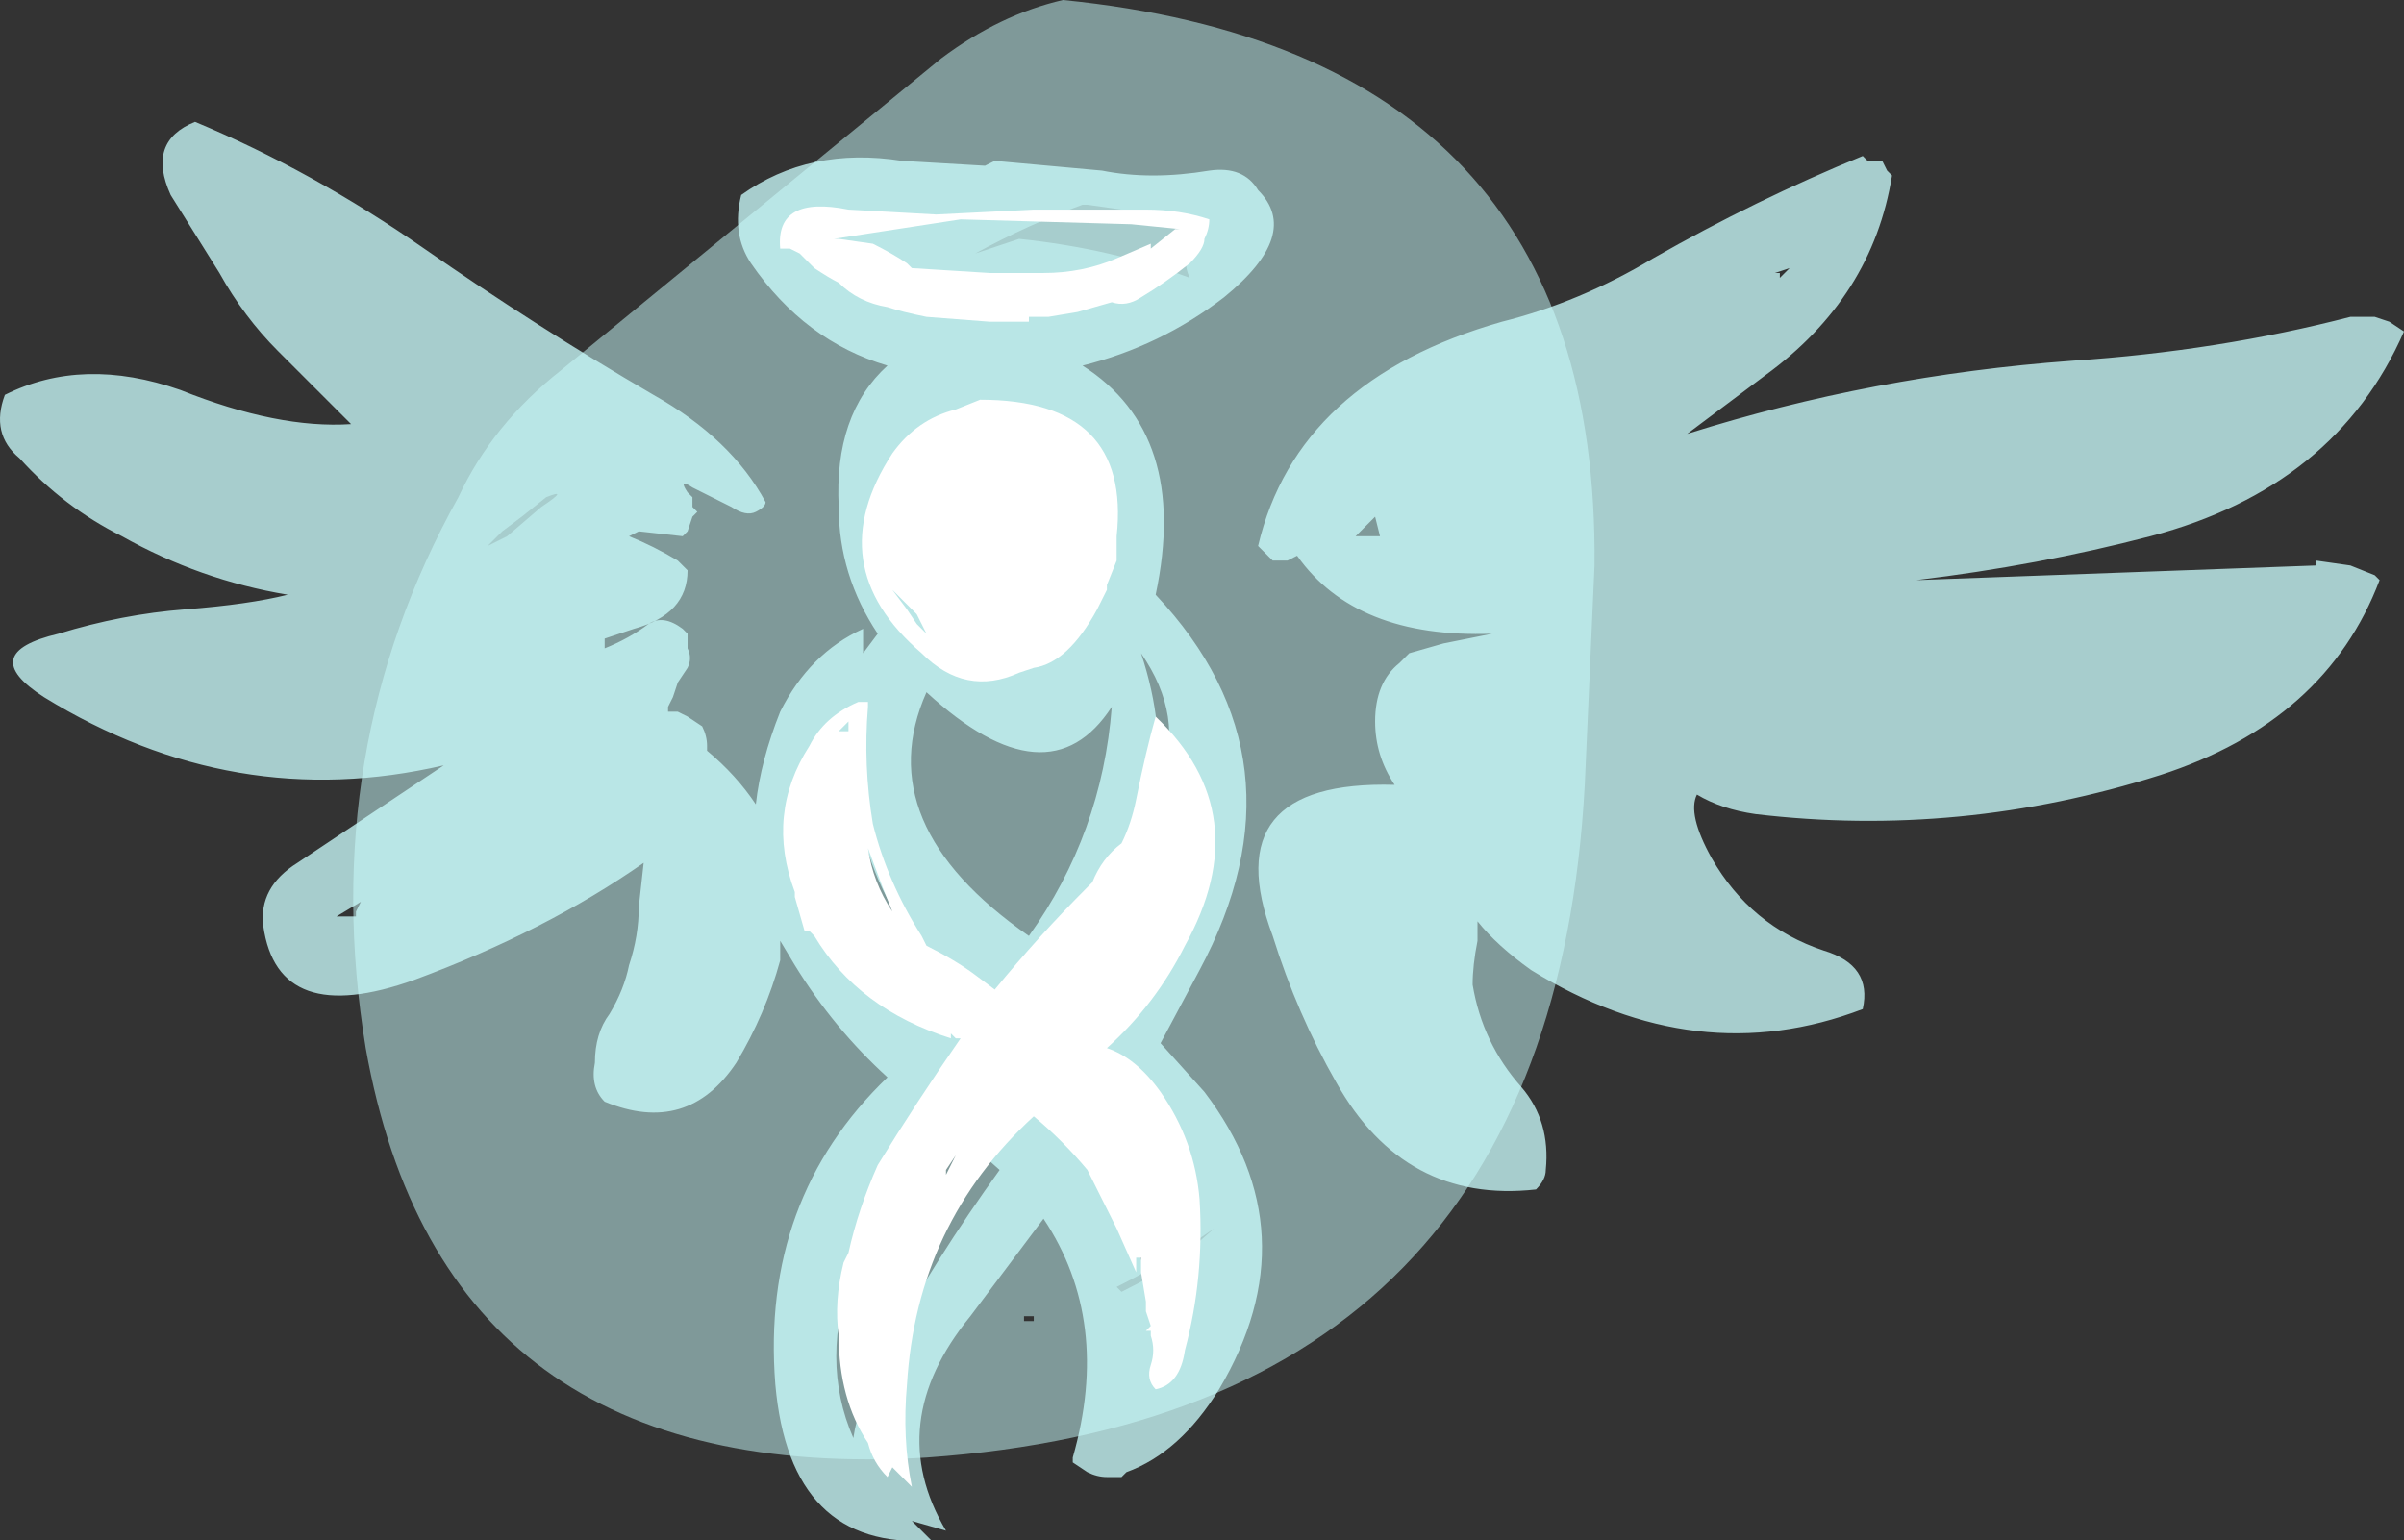 <?xml version="1.0" encoding="UTF-8" standalone="no"?>
<svg xmlns:ffdec="https://www.free-decompiler.com/flash" xmlns:xlink="http://www.w3.org/1999/xlink" ffdec:objectType="shape" height="15.8px" width="24.65px" xmlns="http://www.w3.org/2000/svg">
  <rect width="100%" height="100%" fill="#333333" stroke="none"/>
  <g transform="matrix(1.0, 0.0, 0.0, 1.0, 10.2, 15.55)">
    <path d="M6.05 -7.5 Q5.7 -1.05 -0.7 -0.6 -5.65 -0.3 -6.45 -4.8 -6.95 -7.85 -5.5 -10.45 -5.15 -11.2 -4.45 -11.75 -2.5 -13.35 -0.55 -14.95 0.05 -15.4 0.7 -15.55 6.2 -15.0 6.15 -9.75 L6.05 -7.5 M1.3 -13.4 L0.95 -13.45 0.9 -13.45 Q0.35 -13.25 -0.2 -12.95 L0.25 -13.1 Q1.2 -13.0 2.0 -12.7 1.9 -12.9 2.05 -13.15 L2.0 -13.15 1.65 -13.3 1.45 -13.35 1.3 -13.4 M0.3 -2.0 L0.4 -2.0 0.4 -2.05 0.3 -2.05 0.3 -2.0 M2.25 -2.95 Q1.75 -2.6 1.25 -2.35 L1.3 -2.3 Q1.6 -2.45 1.85 -2.6 L2.25 -2.95 M-4.85 -10.25 L-5.05 -10.1 -5.2 -9.95 Q-5.1 -10.0 -5.0 -10.05 L-4.65 -10.35 Q-4.35 -10.55 -4.6 -10.45 L-4.85 -10.25 M-1.4 -2.1 L-1.3 -2.05 Q-1.05 -1.9 -0.85 -2.0 L-1.4 -2.1" fill="#ccfffe" fill-opacity="0.502" fill-rule="evenodd" stroke="none"/>
    <path d="M8.95 -13.9 L9.1 -13.9 9.15 -13.8 9.2 -13.75 Q9.0 -12.5 7.9 -11.7 L7.1 -11.1 Q9.0 -11.7 11.05 -11.85 12.55 -11.95 13.9 -12.3 L14.15 -12.3 14.3 -12.25 14.45 -12.15 Q13.75 -10.55 11.85 -10.05 10.7 -9.75 9.45 -9.6 L13.55 -9.75 13.55 -9.8 13.9 -9.75 14.15 -9.65 14.2 -9.6 Q13.65 -8.15 11.95 -7.6 9.9 -6.95 7.8 -7.2 7.45 -7.25 7.2 -7.4 7.1 -7.2 7.35 -6.75 7.75 -6.05 8.5 -5.8 9.0 -5.65 8.9 -5.2 7.2 -4.55 5.5 -5.6 5.15 -5.85 4.95 -6.1 L4.95 -5.9 Q4.9 -5.65 4.9 -5.45 5.0 -4.85 5.4 -4.4 5.7 -4.05 5.65 -3.55 5.65 -3.45 5.55 -3.35 4.2 -3.2 3.5 -4.45 3.1 -5.15 2.85 -5.95 2.25 -7.55 4.1 -7.5 3.9 -7.8 3.9 -8.15 3.9 -8.55 4.15 -8.75 L4.25 -8.85 4.6 -8.95 5.1 -9.05 Q3.7 -9.0 3.1 -9.85 L3.0 -9.8 2.85 -9.8 2.7 -9.95 Q3.1 -11.65 5.2 -12.25 6.0 -12.45 6.75 -12.9 7.8 -13.5 8.9 -13.95 L8.95 -13.9 M8.05 -12.75 L8.05 -12.7 8.15 -12.8 8.0 -12.75 8.05 -12.75 M2.35 -12.5 Q1.7 -12.0 0.9 -11.8 2.0 -11.1 1.65 -9.45 3.25 -7.75 2.1 -5.6 L1.7 -4.85 2.15 -4.35 Q3.25 -2.9 2.3 -1.3 1.9 -0.65 1.35 -0.45 L1.3 -0.4 1.15 -0.4 Q1.05 -0.4 0.95 -0.45 L0.8 -0.55 0.8 -0.6 Q1.2 -2.0 0.5 -3.05 L-0.25 -2.05 Q-1.15 -0.95 -0.5 0.15 L-0.85 0.05 -0.65 0.25 Q-2.1 0.35 -2.25 -1.35 -2.4 -3.25 -1.1 -4.5 -1.65 -5.0 -2.05 -5.65 L-2.2 -5.9 -2.2 -5.7 Q-2.35 -5.15 -2.65 -4.65 -3.15 -3.9 -4.0 -4.25 -4.15 -4.4 -4.1 -4.65 -4.1 -4.95 -3.95 -5.15 -3.8 -5.4 -3.75 -5.65 -3.65 -5.95 -3.65 -6.25 L-3.6 -6.7 Q-4.6 -6.0 -5.95 -5.5 -7.35 -5.0 -7.5 -6.05 -7.55 -6.45 -7.15 -6.7 L-5.65 -7.7 Q-7.8 -7.2 -9.75 -8.4 -10.45 -8.85 -9.6 -9.05 -8.95 -9.25 -8.3 -9.3 -7.65 -9.35 -7.25 -9.45 -8.15 -9.6 -8.95 -10.05 -9.55 -10.35 -10.0 -10.85 -10.3 -11.1 -10.15 -11.5 -9.35 -11.9 -8.35 -11.55 -7.35 -11.15 -6.6 -11.2 L-7.35 -11.95 Q-7.7 -12.3 -7.95 -12.75 L-8.45 -13.55 Q-8.7 -14.1 -8.2 -14.3 -7.0 -13.8 -5.85 -13.0 -4.7 -12.2 -3.5 -11.5 -2.7 -11.05 -2.35 -10.4 -2.35 -10.35 -2.45 -10.3 -2.55 -10.25 -2.7 -10.35 L-3.1 -10.55 Q-3.25 -10.65 -3.15 -10.5 L-3.1 -10.45 -3.1 -10.35 -3.05 -10.3 -3.1 -10.25 -3.15 -10.1 -3.2 -10.05 -3.65 -10.1 -3.75 -10.05 Q-3.5 -9.95 -3.25 -9.8 L-3.15 -9.7 Q-3.15 -9.25 -3.7 -9.1 L-4.0 -9.0 -4.0 -8.9 Q-3.75 -9.0 -3.55 -9.15 -3.4 -9.25 -3.2 -9.1 L-3.15 -9.05 -3.15 -8.9 Q-3.1 -8.8 -3.15 -8.7 L-3.25 -8.55 -3.3 -8.4 -3.35 -8.3 -3.35 -8.25 -3.25 -8.25 -3.15 -8.2 -3.0 -8.1 Q-2.95 -8.0 -2.95 -7.9 L-2.95 -7.85 Q-2.65 -7.6 -2.45 -7.3 -2.4 -7.75 -2.2 -8.25 -1.9 -8.85 -1.35 -9.1 L-1.35 -8.85 -1.2 -9.05 Q-1.6 -9.65 -1.6 -10.35 -1.65 -11.3 -1.1 -11.8 -1.95 -12.05 -2.5 -12.85 -2.7 -13.15 -2.6 -13.55 -1.9 -14.05 -0.95 -13.9 L-0.1 -13.85 0.0 -13.9 1.1 -13.8 Q1.6 -13.7 2.2 -13.8 2.55 -13.85 2.7 -13.6 3.15 -13.15 2.35 -12.5 M1.7 -7.55 Q1.95 -8.2 1.5 -8.85 1.75 -8.1 1.65 -7.4 L1.7 -7.55 M0.85 -10.3 Q0.8 -10.45 0.7 -10.6 0.45 -10.9 0.1 -10.8 -0.1 -10.5 -0.2 -10.15 L-0.3 -9.7 -0.25 -9.65 Q-0.15 -9.65 -0.1 -9.55 L0.0 -9.45 -0.35 -9.1 -0.35 -9.05 Q0.25 -8.75 0.6 -9.5 0.8 -9.85 0.85 -10.3 M3.9 -10.25 L3.7 -10.05 3.95 -10.05 3.9 -10.25 M0.85 -4.7 Q0.45 -4.85 0.1 -5.1 L-0.2 -4.75 Q0.25 -4.5 0.55 -4.2 L0.9 -4.65 0.95 -4.65 0.85 -4.7 M1.0 -3.7 Q1.6 -2.85 1.65 -1.65 L1.65 -1.4 Q2.2 -2.7 1.55 -4.05 L1.4 -4.35 1.0 -3.7 M1.35 -5.25 Q1.7 -5.8 1.85 -6.45 1.55 -6.7 1.6 -7.1 1.4 -6.35 0.75 -5.7 L1.35 -5.25 M1.2 -8.3 Q0.55 -7.3 -0.7 -8.45 -1.3 -7.1 0.35 -5.95 1.1 -7.0 1.2 -8.3 M-1.6 -7.7 Q-2.3 -5.9 -0.55 -4.95 L-0.2 -5.3 Q-1.55 -6.3 -1.45 -8.15 L-1.6 -7.7 M-6.55 -6.2 L-6.5 -6.3 -6.75 -6.15 -6.55 -6.15 -6.55 -6.2 M-0.65 -4.15 Q-1.15 -3.45 -1.45 -2.55 -1.8 -1.6 -1.45 -0.8 -1.4 -1.15 -1.15 -1.65 -0.6 -2.65 0.05 -3.55 L-0.4 -3.95 -0.65 -4.15" fill="#ccfffe" fill-opacity="0.753" fill-rule="evenodd" stroke="none"/>
    <path d="M2.0 -12.85 Q1.75 -12.65 1.5 -12.5 1.35 -12.4 1.2 -12.45 L0.85 -12.35 0.55 -12.3 0.35 -12.3 0.35 -12.25 -0.05 -12.25 -0.7 -12.3 Q-0.95 -12.35 -1.1 -12.4 -1.4 -12.45 -1.6 -12.65 -1.7 -12.7 -1.85 -12.8 L-2.0 -12.95 -2.1 -13.0 -2.2 -13.0 Q-2.25 -13.55 -1.5 -13.4 L-0.6 -13.35 0.4 -13.4 1.55 -13.4 Q1.9 -13.4 2.2 -13.3 2.2 -13.2 2.15 -13.1 2.15 -13.0 2.0 -12.85 M1.9 -13.2 L1.4 -13.25 -0.35 -13.3 -1.65 -13.1 -1.6 -13.1 -1.25 -13.05 Q-1.05 -12.95 -0.9 -12.85 L-0.85 -12.8 -0.05 -12.75 0.5 -12.75 Q0.9 -12.75 1.25 -12.9 L1.6 -13.05 1.6 -13.0 1.85 -13.2 1.9 -13.2 M1.25 -9.8 L1.15 -9.55 1.15 -9.5 1.05 -9.3 Q0.75 -8.75 0.4 -8.7 L0.25 -8.65 Q-0.3 -8.4 -0.75 -8.85 -1.8 -9.75 -1.05 -10.9 -0.8 -11.25 -0.4 -11.35 L-0.15 -11.45 Q1.4 -11.45 1.25 -10.05 L1.25 -9.8 M1.65 -8.2 Q2.7 -7.2 1.95 -5.85 1.65 -5.25 1.15 -4.8 1.45 -4.7 1.7 -4.35 2.05 -3.85 2.1 -3.25 2.15 -2.45 1.95 -1.7 1.9 -1.35 1.65 -1.3 1.55 -1.4 1.6 -1.55 1.65 -1.7 1.6 -1.85 L1.6 -1.9 1.55 -1.9 1.6 -1.95 1.55 -2.1 1.55 -2.2 1.5 -2.5 1.5 -2.65 1.45 -2.65 1.45 -2.5 1.25 -2.95 Q1.1 -3.25 0.95 -3.55 0.7 -3.85 0.4 -4.1 -0.8 -3.0 -0.9 -1.35 -0.95 -0.8 -0.85 -0.3 L-1.05 -0.5 -1.1 -0.4 Q-1.25 -0.55 -1.3 -0.75 -1.6 -1.2 -1.6 -1.85 -1.65 -2.2 -1.55 -2.6 L-1.5 -2.7 Q-1.4 -3.15 -1.2 -3.6 -0.8 -4.25 -0.35 -4.9 L-0.4 -4.9 -0.45 -4.95 -0.45 -4.9 Q-1.4 -5.2 -1.85 -5.95 L-1.9 -6.0 -1.95 -6.0 -2.05 -6.35 -2.05 -6.4 Q-2.35 -7.2 -1.9 -7.9 -1.75 -8.2 -1.4 -8.35 L-1.3 -8.35 -1.3 -8.3 Q-1.35 -7.7 -1.25 -7.1 -1.1 -6.5 -0.75 -5.95 L-0.7 -5.85 Q-0.4 -5.7 -0.2 -5.55 L0.0 -5.4 Q0.45 -5.95 0.95 -6.45 L1.0 -6.5 Q1.1 -6.75 1.3 -6.9 1.4 -7.1 1.45 -7.35 1.55 -7.85 1.65 -8.2 M1.75 -7.8 L1.75 -7.8 M0.9 -4.55 L0.9 -4.55 M-1.05 -9.5 L-0.9 -9.3 -0.8 -9.15 -0.7 -9.05 -0.8 -9.25 -1.05 -9.5 M-1.5 -8.05 L-1.5 -8.15 -1.6 -8.05 -1.5 -8.05 M-1.3 -6.85 Q-1.25 -6.5 -1.05 -6.2 L-1.15 -6.45 -1.3 -6.85 M-0.5 -3.55 L-0.5 -3.5 -0.4 -3.7 -0.5 -3.55" fill="#ffffff" fill-rule="evenodd" stroke="none"/>
  </g>
</svg>
